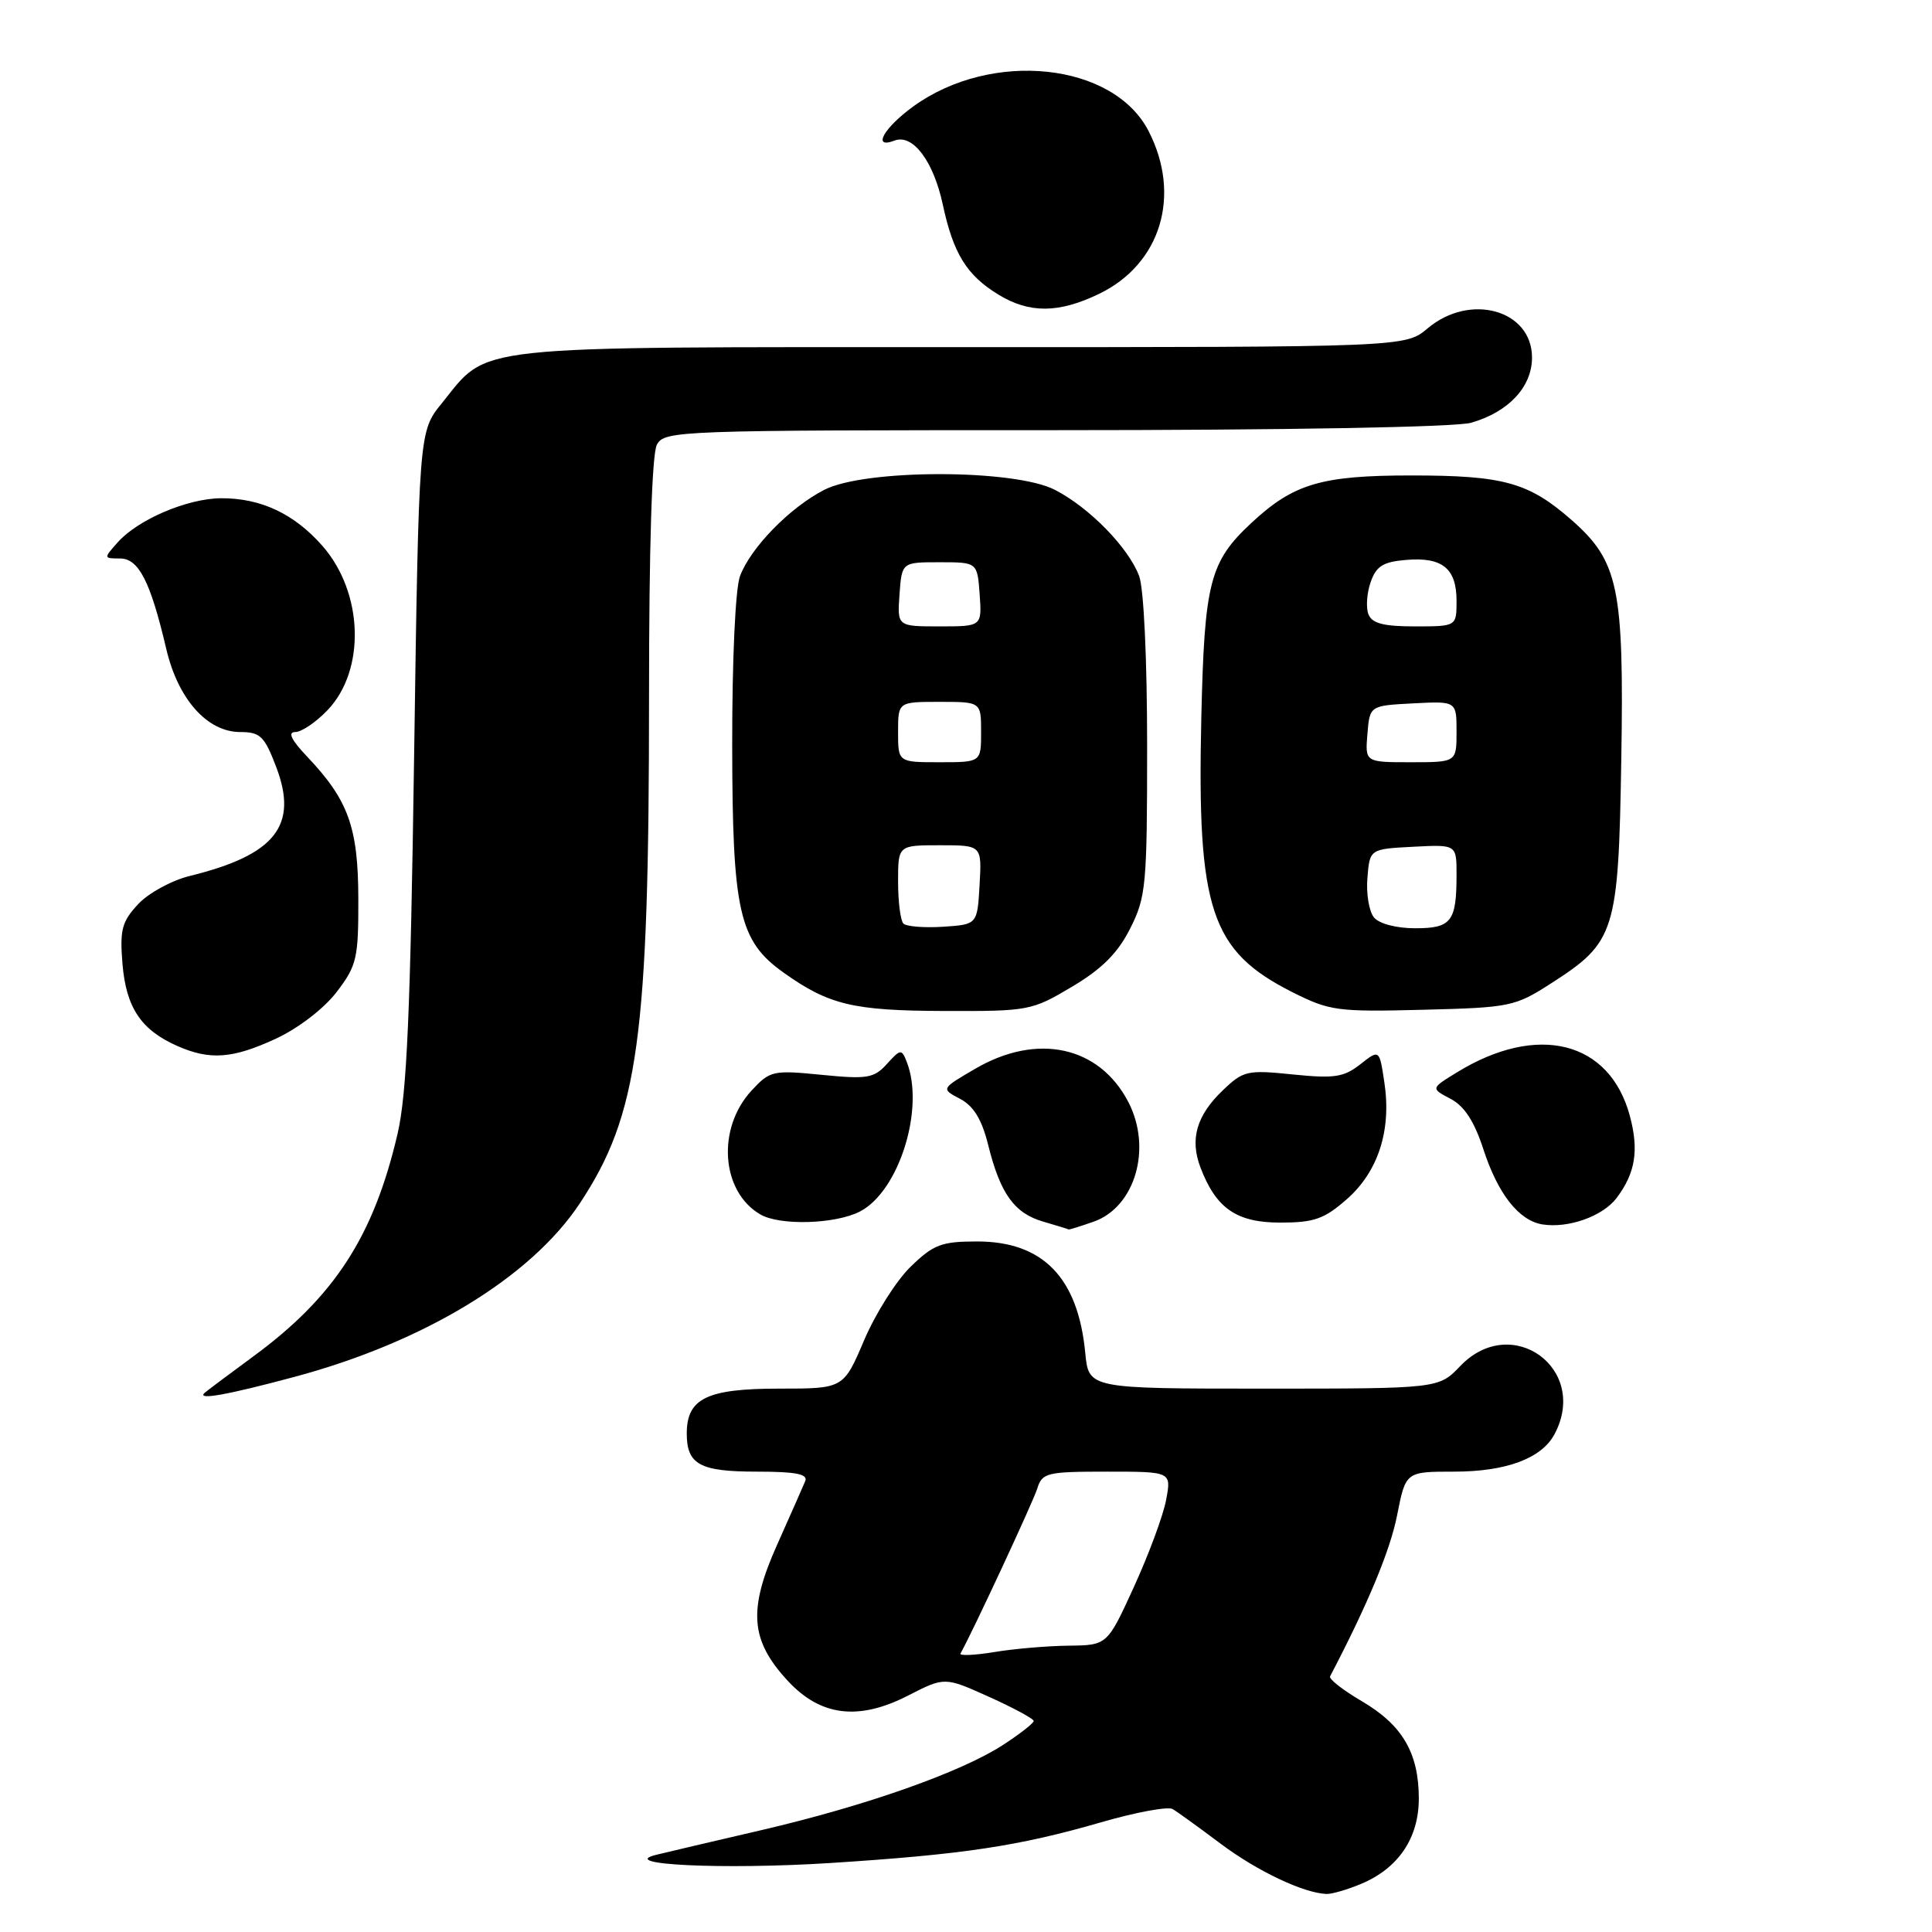 <?xml version="1.0" encoding="UTF-8" standalone="no"?>
<!DOCTYPE svg PUBLIC "-//W3C//DTD SVG 1.1//EN" "http://www.w3.org/Graphics/SVG/1.1/DTD/svg11.dtd" >
<svg xmlns="http://www.w3.org/2000/svg" xmlns:xlink="http://www.w3.org/1999/xlink" version="1.1" viewBox="0 0 256 256">
 <g >
 <path fill="currentColor"
d=" M 180.36 249.62 C 185.29 247.56 188.00 243.55 188.00 238.32 C 188.00 232.28 185.82 228.57 180.45 225.42 C 177.96 223.96 176.06 222.48 176.24 222.13 C 181.20 212.66 184.21 205.44 185.12 200.80 C 186.26 195.00 186.26 195.00 192.68 195.00 C 199.57 195.00 204.26 193.25 205.97 190.06 C 210.61 181.38 200.31 173.89 193.50 181.00 C 190.63 184.00 190.63 184.00 167.44 184.00 C 144.25 184.00 144.25 184.00 143.80 179.24 C 142.84 169.29 138.19 164.50 129.48 164.50 C 124.75 164.50 123.70 164.90 120.67 167.84 C 118.78 169.67 116.00 174.06 114.50 177.59 C 111.77 184.00 111.77 184.00 103.22 184.00 C 93.66 184.00 91.00 185.30 91.00 189.95 C 91.00 194.06 92.74 195.00 100.31 195.00 C 105.44 195.00 107.08 195.32 106.70 196.25 C 106.41 196.94 104.74 200.74 102.97 204.69 C 99.12 213.30 99.42 217.31 104.31 222.64 C 108.69 227.42 113.73 228.05 120.33 224.67 C 125.17 222.19 125.17 222.19 131.05 224.84 C 134.29 226.30 136.95 227.74 136.97 228.03 C 136.99 228.32 135.14 229.76 132.88 231.23 C 127.28 234.85 114.72 239.28 100.94 242.49 C 94.65 243.95 88.38 245.42 87.00 245.76 C 81.58 247.08 95.79 247.76 110.00 246.86 C 127.63 245.73 134.95 244.63 145.88 241.47 C 150.49 240.13 154.77 239.34 155.38 239.71 C 156.00 240.07 158.86 242.14 161.74 244.30 C 166.61 247.95 172.74 250.85 175.78 250.96 C 176.49 250.98 178.55 250.38 180.36 249.62 Z  M 38.99 182.45 C 56.19 177.85 70.33 169.25 76.81 159.48 C 84.61 147.70 86.00 137.53 86.00 92.33 C 86.00 72.55 86.38 60.15 87.04 58.93 C 88.04 57.06 89.68 57.00 139.79 57.00 C 170.44 57.00 192.90 56.60 194.92 56.02 C 199.89 54.60 203.00 51.27 203.00 47.38 C 203.00 41.07 194.80 38.77 189.18 43.50 C 186.21 46.00 186.21 46.00 127.34 46.00 C 61.29 46.00 64.87 45.61 58.53 53.45 C 55.50 57.18 55.50 57.18 54.87 100.34 C 54.38 134.23 53.91 144.94 52.68 150.23 C 49.52 163.80 44.32 171.83 33.58 179.72 C 30.23 182.18 27.31 184.37 27.08 184.59 C 26.10 185.55 30.12 184.83 38.99 182.45 Z  M 144.88 161.89 C 150.41 159.97 152.69 152.17 149.52 146.04 C 145.67 138.60 137.41 136.81 129.18 141.64 C 124.68 144.27 124.68 144.27 127.21 145.60 C 129.01 146.55 130.09 148.31 130.94 151.72 C 132.55 158.20 134.41 160.77 138.26 161.88 C 140.04 162.40 141.55 162.86 141.60 162.91 C 141.66 162.96 143.13 162.50 144.88 161.89 Z  M 214.20 158.75 C 216.70 155.44 217.19 152.42 215.96 147.85 C 213.29 137.93 203.73 135.53 193.04 142.10 C 189.58 144.22 189.58 144.22 192.21 145.60 C 194.03 146.56 195.35 148.58 196.54 152.24 C 198.47 158.19 201.25 161.73 204.37 162.24 C 207.80 162.79 212.36 161.17 214.20 158.75 Z  M 113.95 160.53 C 119.14 157.84 122.57 146.85 120.14 140.68 C 119.47 138.97 119.32 138.99 117.52 140.98 C 115.81 142.87 114.93 143.02 108.87 142.42 C 102.41 141.78 102.03 141.87 99.59 144.50 C 94.95 149.51 95.54 157.89 100.75 160.92 C 103.34 162.43 110.69 162.21 113.95 160.53 Z  M 178.45 158.91 C 182.62 155.25 184.39 149.77 183.44 143.46 C 182.78 139.03 182.78 139.03 180.24 141.03 C 178.06 142.74 176.80 142.93 171.30 142.37 C 165.26 141.75 164.75 141.87 162.03 144.47 C 158.55 147.80 157.64 150.93 159.06 154.68 C 161.13 160.12 163.84 162.00 169.64 162.00 C 174.13 162.00 175.46 161.53 178.45 158.91 Z  M 36.62 137.60 C 39.57 136.22 42.95 133.62 44.62 131.43 C 47.28 127.94 47.50 127.00 47.48 119.07 C 47.46 109.62 46.16 106.01 40.69 100.25 C 38.60 98.05 38.09 97.00 39.12 97.00 C 39.95 97.00 41.87 95.70 43.39 94.11 C 48.48 88.80 48.16 78.53 42.72 72.33 C 38.98 68.07 34.54 65.99 29.28 66.02 C 24.83 66.05 18.28 68.84 15.60 71.86 C 13.71 73.98 13.72 74.00 15.90 74.00 C 18.38 74.00 19.93 77.03 22.03 85.98 C 23.59 92.65 27.46 97.00 31.84 97.00 C 34.48 97.00 35.04 97.55 36.58 101.58 C 39.57 109.39 36.50 113.28 25.14 116.07 C 22.74 116.66 19.66 118.34 18.29 119.82 C 16.14 122.14 15.86 123.21 16.23 127.73 C 16.71 133.51 18.69 136.48 23.50 138.60 C 27.84 140.51 30.84 140.29 36.62 137.60 Z  M 142.04 130.75 C 146.03 128.38 148.11 126.29 149.75 123.04 C 151.86 118.86 152.00 117.32 152.00 98.85 C 152.00 87.38 151.56 77.95 150.94 76.32 C 149.52 72.55 144.35 67.26 139.79 64.91 C 134.40 62.13 114.60 62.13 109.21 64.91 C 104.65 67.26 99.48 72.55 98.06 76.32 C 97.44 77.96 97.01 87.31 97.02 98.82 C 97.05 120.81 97.92 124.67 103.82 128.87 C 109.82 133.15 113.05 133.92 125.04 133.96 C 136.31 134.00 136.72 133.92 142.04 130.75 Z  M 205.53 130.30 C 214.05 124.83 214.45 123.56 214.83 100.60 C 215.20 77.89 214.47 74.38 208.26 68.92 C 202.56 63.92 199.27 63.00 186.99 63.00 C 175.09 63.00 171.41 64.09 165.85 69.26 C 160.29 74.42 159.59 77.13 159.18 95.12 C 158.60 120.55 160.42 126.01 171.27 131.48 C 176.19 133.95 177.21 134.09 188.53 133.80 C 200.11 133.51 200.74 133.38 205.53 130.30 Z  M 145.65 38.93 C 153.81 34.98 156.57 25.90 152.20 17.38 C 147.54 8.28 131.39 6.59 121.02 14.10 C 117.08 16.96 115.52 19.78 118.52 18.63 C 120.95 17.70 123.69 21.34 124.93 27.13 C 126.32 33.61 128.10 36.48 132.30 39.04 C 136.41 41.55 140.30 41.52 145.65 38.93 Z  M 127.27 219.10 C 128.88 216.23 136.89 199.01 137.44 197.25 C 138.09 195.15 138.69 195.00 146.68 195.00 C 155.22 195.00 155.22 195.00 154.52 198.73 C 154.14 200.79 152.22 205.96 150.27 210.23 C 146.72 218.00 146.72 218.00 141.61 218.06 C 138.80 218.09 134.35 218.47 131.72 218.91 C 129.09 219.34 127.09 219.42 127.27 219.10 Z  M 119.71 122.38 C 119.32 121.99 119.00 119.49 119.00 116.83 C 119.00 112.00 119.00 112.00 124.55 112.00 C 130.10 112.00 130.10 112.00 129.80 117.25 C 129.50 122.50 129.50 122.50 124.96 122.80 C 122.47 122.96 120.10 122.77 119.71 122.38 Z  M 119.00 97.00 C 119.00 93.00 119.00 93.00 124.50 93.00 C 130.00 93.00 130.00 93.00 130.00 97.00 C 130.00 101.00 130.00 101.00 124.50 101.00 C 119.00 101.00 119.00 101.00 119.00 97.00 Z  M 119.19 78.75 C 119.50 74.50 119.50 74.50 124.50 74.50 C 129.50 74.50 129.50 74.50 129.81 78.75 C 130.11 83.00 130.11 83.00 124.50 83.00 C 118.89 83.00 118.89 83.00 119.19 78.75 Z  M 182.06 121.57 C 181.41 120.78 181.01 118.42 181.19 116.32 C 181.50 112.50 181.50 112.50 187.25 112.20 C 193.00 111.90 193.00 111.90 193.00 115.87 C 193.00 122.12 192.33 123.00 187.52 123.00 C 185.03 123.00 182.75 122.40 182.06 121.57 Z  M 181.19 97.25 C 181.50 93.50 181.50 93.50 187.25 93.20 C 193.00 92.90 193.00 92.90 193.00 96.95 C 193.00 101.00 193.00 101.00 186.94 101.00 C 180.88 101.00 180.88 101.00 181.19 97.25 Z  M 181.32 81.38 C 180.98 80.49 181.11 78.58 181.62 77.13 C 182.36 75.01 183.27 74.44 186.34 74.19 C 191.12 73.79 193.00 75.32 193.00 79.62 C 193.00 83.00 193.00 83.00 187.47 83.00 C 183.30 83.00 181.78 82.60 181.32 81.38 Z "/>
</g>
</svg>